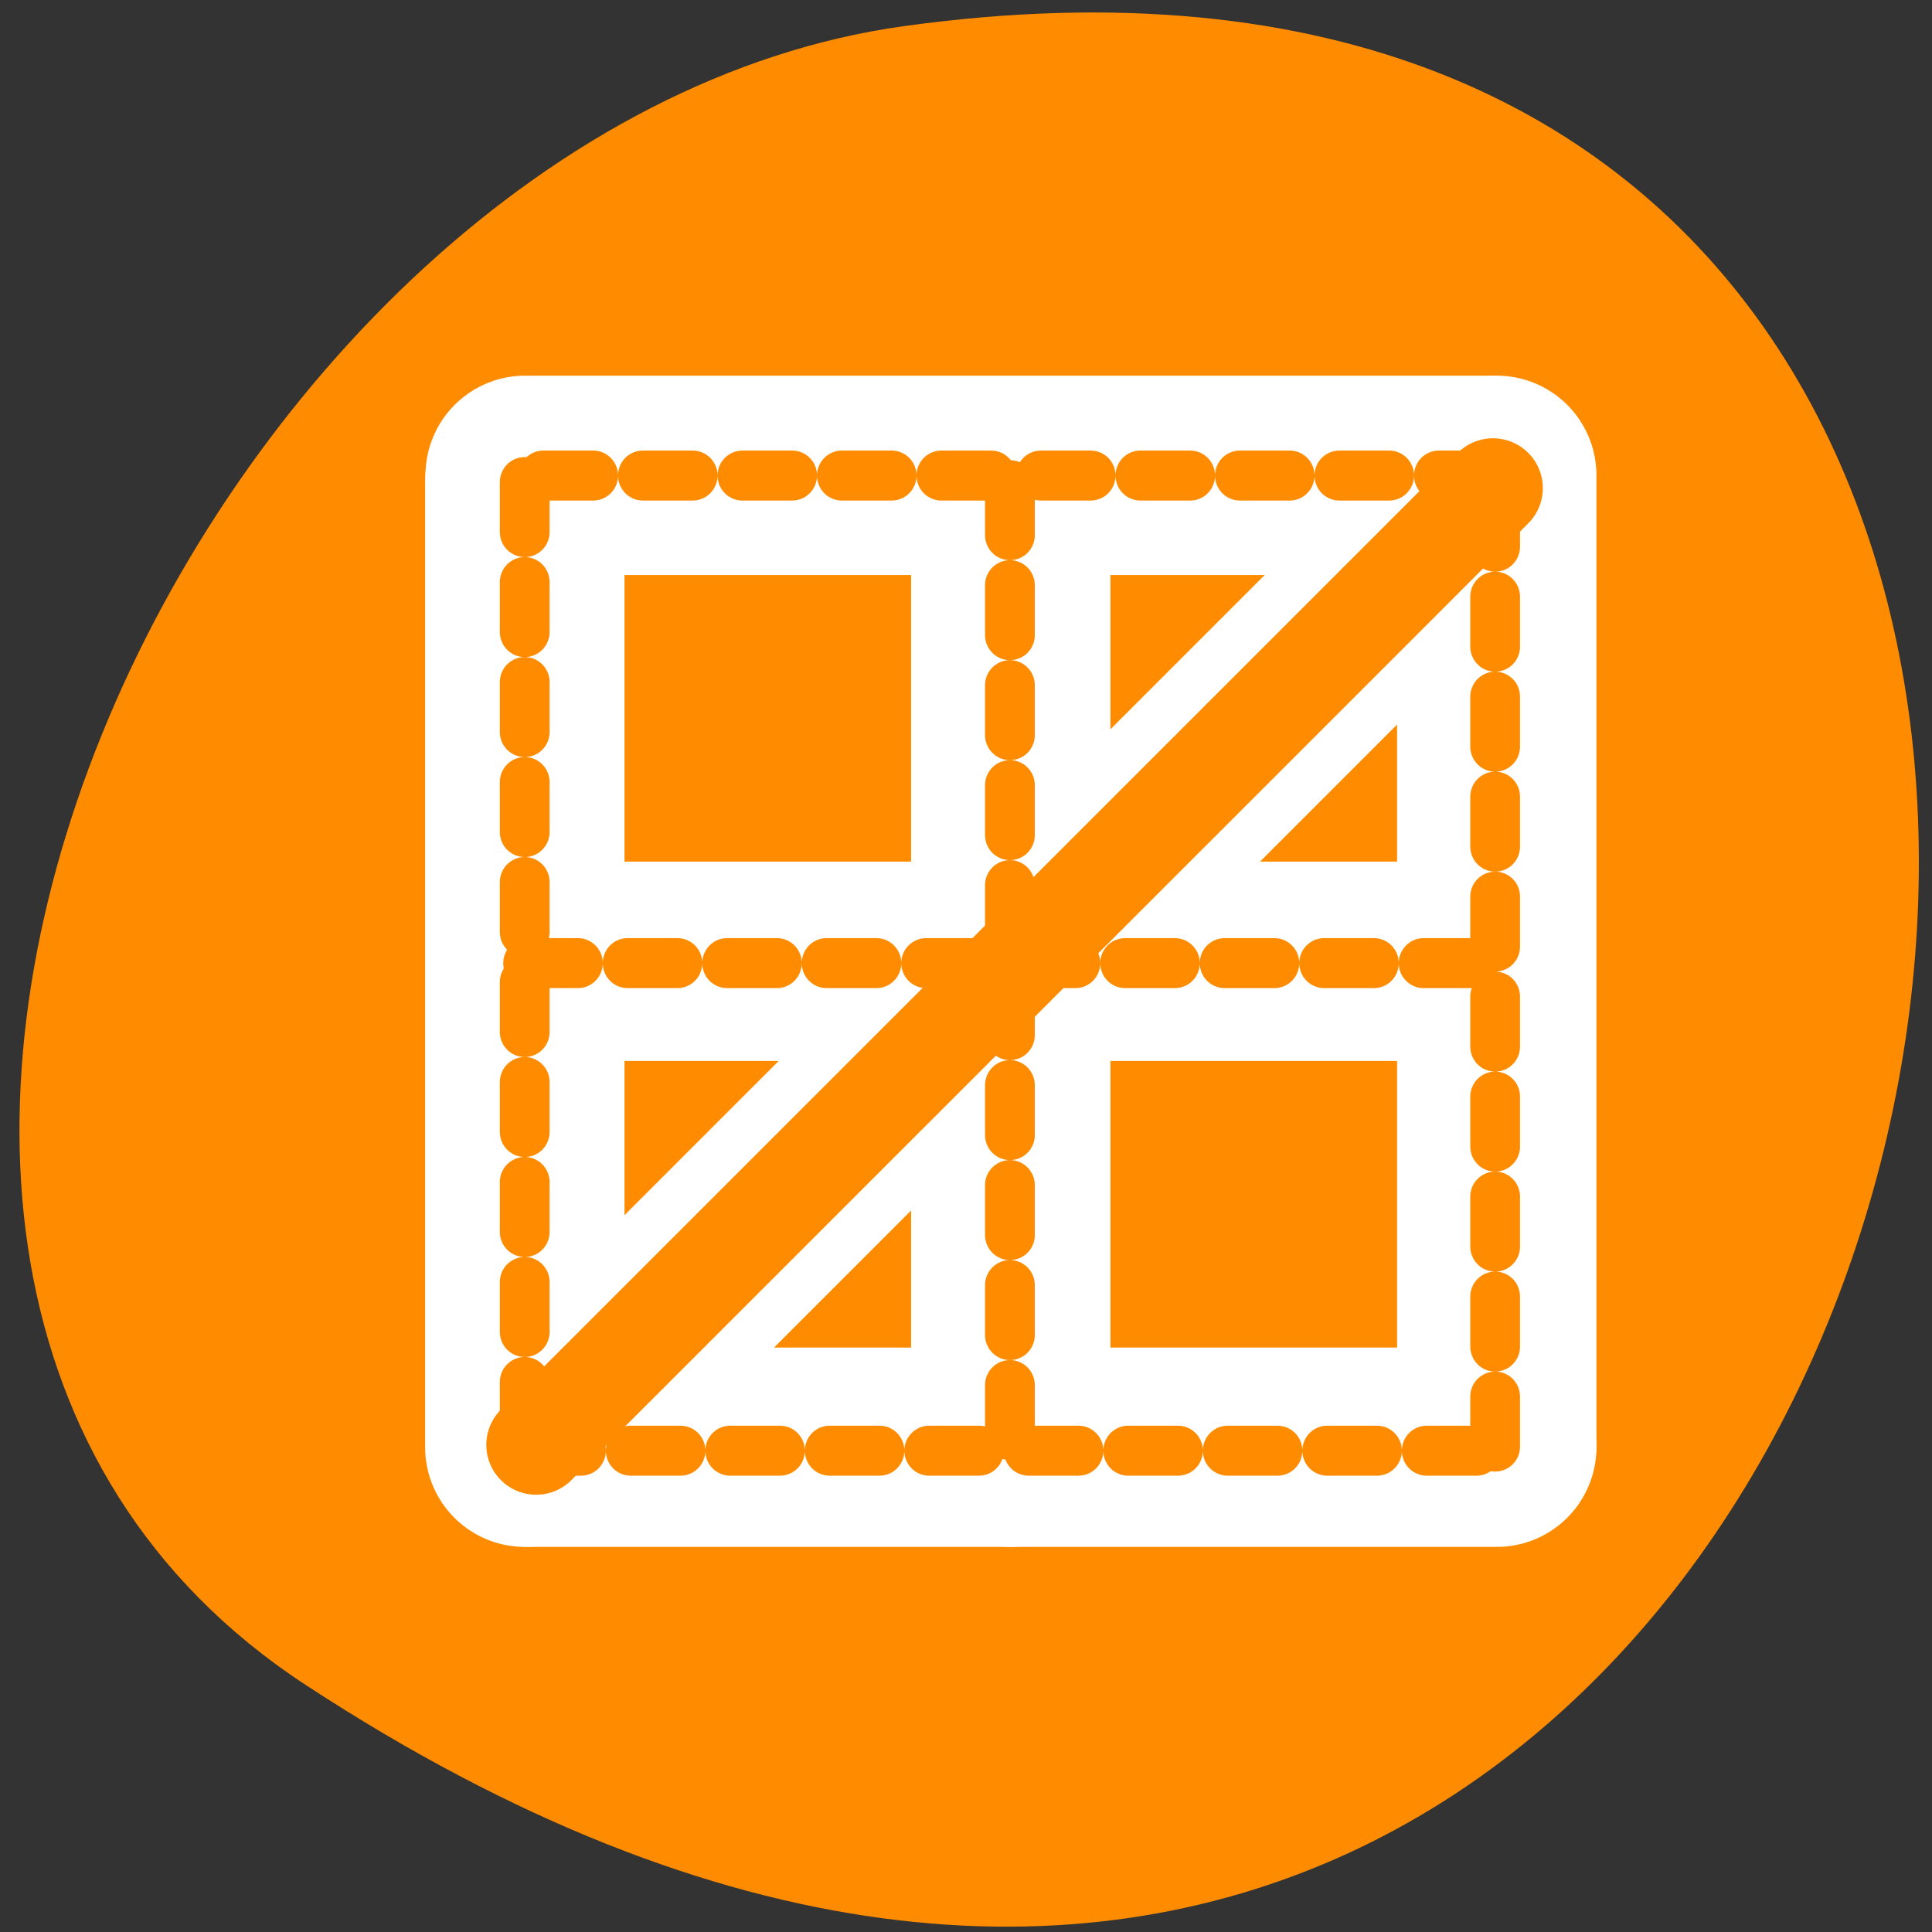 <svg xmlns="http://www.w3.org/2000/svg" viewBox="0 0 22 22"><rect x="0" y="0" width="22" height="22" fill="#333333" stroke="none"/><path d="m 3.477 19.184 c 19.039 12.473 26.41 -21.602 6.82 -18.887 c -7.988 1.105 -14.105 14.113 -6.82 18.887" style="fill:#ff8c00"/><g style="fill:none;stroke-linecap:round;stroke-linejoin:round"><g transform="matrix(0.227 0 0 0.227 4.701 4.137)" style="stroke:#fff;stroke-width:10"><path d="m 5.789 29.997 h 48.104"/><path d="m 29.995 6.101 v 48.273"/><path d="m 5.944 54.374 h 48.431"/><path d="m 5.617 5.947 v 48.427"/><path d="m 54.374 54.168 v -48.548"/><path d="m 54.047 5.62 h -48.413"/><path d="m 54.168 6.256 l -47.983 47.98"/></g><g style="stroke:#ff8c00"><g transform="matrix(0.204 0 0 0.205 5.279 4.736)" style="stroke-dasharray:2.777 2.777;stroke-width:2.777"><path d="m 3.603 30.396 h 53.443"/><path d="m 30.496 3.848 v 53.631"/><path d="m 3.775 57.479 h 53.806"/><path d="m 3.412 3.676 v 53.803"/><path d="m 57.581 57.25 v -53.937"/><path d="m 57.218 3.313 h -53.787"/></g><path d="M 55.985 5.03 L 4.832 56.179 " transform="matrix(0.213 0 0 0.213 5.076 4.487)" style="stroke-width:5.33"/></g></g></svg>